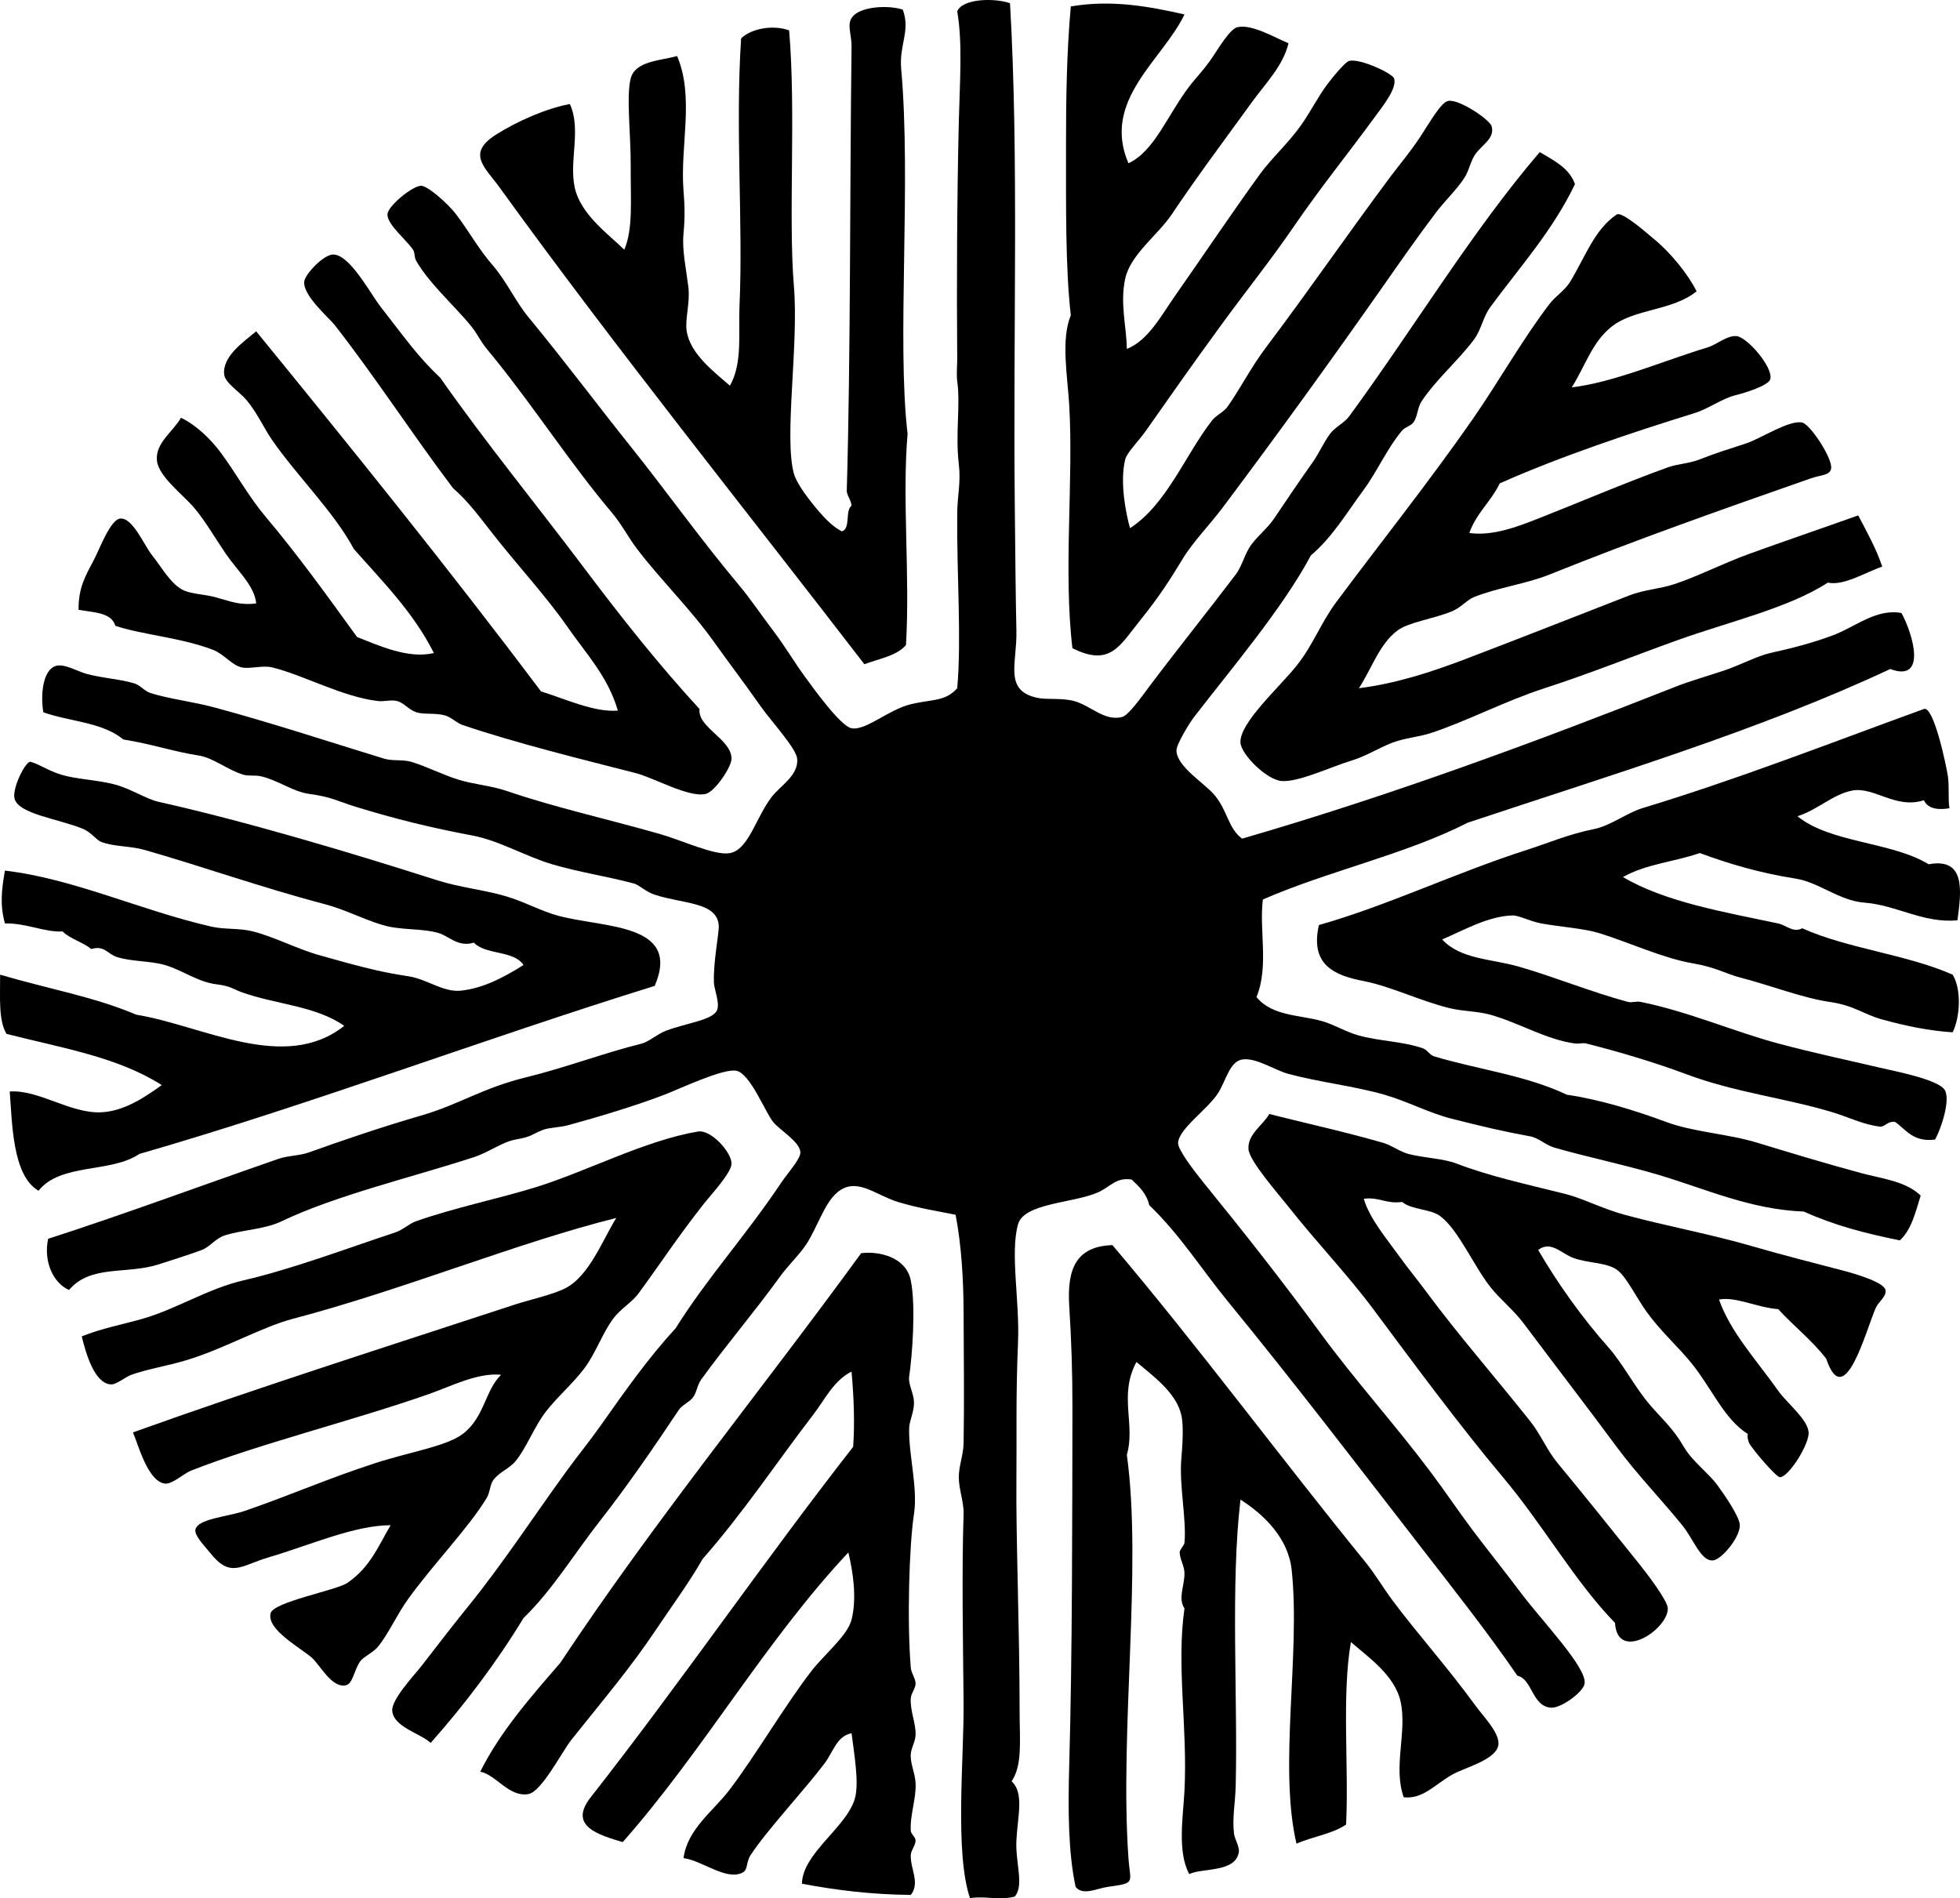 <?xml version="1.0" encoding="iso-8859-1"?>
<!-- Generator: Adobe Illustrator 19.2.0, SVG Export Plug-In . SVG Version: 6.00 Build 0)  -->
<svg version="1.1" xmlns="http://www.w3.org/2000/svg" xmlns:xlink="http://www.w3.org/1999/xlink" x="0px" y="0px"
	 viewBox="0 0 146.712 142.094" style="enable-background:new 0 0 146.712 142.094;" xml:space="preserve">
<g id="Universal_x5F_Develpoment_x5F_Corp">
	<path style="fill-rule:evenodd;clip-rule:evenodd;" d="M75.602,0.242c0.669,11.491,0.22,24.435,0.359,37.737
		c0.036,3.415,0.063,6.791,0.12,9.225c0.057,2.468-0.964,4.479,1.557,5.031c0.734,0.161,1.813-0.011,2.755,0.24
		c1.24,0.33,2.26,1.53,3.594,1.198c0.485-0.121,1.439-1.481,2.036-2.276c2.113-2.814,4.354-5.594,6.47-8.386
		c0.512-0.675,0.68-1.596,1.198-2.276c0.533-0.7,1.199-1.21,1.677-1.917c0.936-1.385,1.874-2.786,2.875-4.193
		c0.498-0.699,0.826-1.495,1.318-2.156c0.379-0.51,1.054-0.795,1.438-1.318c4.91-6.704,9.178-13.839,14.256-19.767
		c1.044,0.633,2.193,1.161,2.636,2.396c-1.634,3.442-4.129,6.206-6.35,9.225c-0.524,0.712-0.669,1.685-1.198,2.396
		c-1.2,1.615-2.852,2.994-3.953,4.672c-0.292,0.444-0.28,1.146-0.599,1.557c-0.203,0.261-0.609,0.329-0.839,0.599
		c-1.101,1.297-1.854,3.047-2.875,4.433c-1.286,1.743-2.354,3.56-3.953,4.912c-2.104,3.941-5.89,8.403-8.746,12.1
		c-0.331,0.429-1.335,2.055-1.317,2.516c0.046,1.235,2.118,2.43,2.875,3.354c0.971,1.186,0.985,2.442,2.037,3.234
		c11.168-3.237,22.139-7.303,32.465-11.381c1.032-0.407,2.407-0.802,3.595-1.198c1.209-0.404,2.498-1.099,3.474-1.317
		c1.715-0.384,3.077-0.73,4.673-1.318c1.678-0.619,3.263-2.036,5.151-1.677c0.864,1.572,1.932,5.225-0.839,4.193
		c-9.791,4.584-20.844,7.909-31.627,11.501c-4.649,2.379-10.445,3.611-15.335,5.75c-0.289,2.325,0.466,5.013-0.479,7.308
		c1.199,1.439,3.206,1.315,4.911,1.797c0.907,0.256,1.791,0.814,2.756,1.078c1.576,0.431,3.331,0.442,4.792,0.959
		c0.33,0.117,0.508,0.499,0.838,0.599c3.231,0.977,6.828,1.4,9.943,2.875c2.43,0.346,5.185,1.202,7.428,2.037
		c2.048,0.762,4.615,0.882,6.829,1.557c2.321,0.708,5.199,1.582,7.787,2.276c1.553,0.417,3.311,0.596,4.433,1.677
		c-0.384,1.254-0.701,2.574-1.558,3.354c-2.638-0.534-4.875-1.117-7.188-2.156c-4.05-0.164-7.296-1.687-10.901-2.755
		c-2.638-0.782-5.384-1.341-7.787-2.037c-0.636-0.184-1.153-0.721-1.797-0.839c-2.085-0.382-3.615-0.748-5.87-1.318
		c-1.701-0.43-3.352-1.317-5.031-1.797c-2.312-0.659-4.774-0.918-7.188-1.558c-1.017-0.269-2.447-1.256-3.474-1.078
		c-0.939,0.163-1.203,1.583-1.798,2.516c-0.77,1.208-2.909,2.635-2.994,3.713c-0.041,0.506,1.265,2.194,1.916,2.995
		c3.015,3.706,5.854,7.309,8.746,11.261c2.545,3.48,5.636,6.91,8.266,10.423c1.113,1.487,2.013,2.843,3.115,4.312
		c1.052,1.404,2.382,3.057,3.594,4.672c1.634,2.178,4.989,5.633,4.792,6.829c-0.105,0.638-1.759,1.849-2.516,1.797
		c-1.422-0.098-1.392-2.146-2.516-2.396c-2.162-3.157-4.721-6.403-7.188-9.584c-4.768-6.147-9.525-12.38-14.496-18.449
		c-1.96-2.394-3.569-4.978-5.87-7.188c-0.204-0.873-0.758-1.398-1.317-1.916c-1.186-0.187-1.58,0.546-2.516,0.958
		c-1.863,0.821-5.543,0.79-5.99,2.396c-0.603,2.168,0.137,5.749,0,8.865c-0.173,3.932-0.088,7.267-0.12,10.183
		c-0.045,4.218,0.24,11.338,0.239,17.371c0,2.268,0.224,4.051-0.599,5.271c0.96,0.874,0.445,2.652,0.359,4.433
		c-0.081,1.66,0.593,3.363-0.12,4.193c-1.109,0.312-2.231-0.064-3.354,0.12c-1.156-3.412-0.442-10.508-0.479-14.616
		c-0.038-4.146-0.145-9.889,0-14.136c0.03-0.886-0.359-1.854-0.359-2.755c0-0.849,0.345-1.692,0.359-2.516
		c0.056-3.208,0.013-6.543,0-9.823c-0.01-2.457-0.154-4.997-0.599-7.308c-1.386-0.284-2.724-0.476-4.312-0.959
		c-1.749-0.531-3.193-2.005-4.672-0.599c-0.863,0.82-1.398,2.531-2.156,3.714c-0.523,0.815-1.385,1.61-2.037,2.516
		c-1.802,2.504-4.064,5.167-5.87,7.667c-0.291,0.403-0.321,0.936-0.599,1.318c-0.267,0.367-0.82,0.571-1.078,0.959
		c-1.76,2.647-3.853,5.696-5.87,8.266c-1.98,2.521-3.573,5.197-5.75,7.308c-2.053,3.378-4.397,6.464-6.948,9.345
		c-0.736-0.705-2.768-1.174-2.876-2.396c-0.076-0.863,1.653-2.668,2.276-3.475c1.325-1.714,2.229-2.895,3.474-4.432
		c2.51-3.098,4.899-6.747,7.308-10.063c0.828-1.14,1.708-2.21,2.516-3.354c1.776-2.517,3.58-5.092,5.63-7.308
		c2.403-3.833,5.2-6.859,7.907-10.902c0.473-0.705,1.458-1.782,1.438-2.276c-0.033-0.802-1.53-1.648-2.037-2.276
		c-0.61-0.756-1.711-3.62-2.755-3.833c-0.976-0.2-4.278,1.37-5.391,1.797c-2.146,0.822-4.943,1.663-7.188,2.276
		c-0.646,0.176-1.456,0.175-1.917,0.359c-0.909,0.363-0.728,0.48-2.037,0.719c-0.999,0.182-1.977,0.947-3.115,1.318
		c-4.64,1.514-10.322,2.853-14.376,4.792c-1.341,0.641-2.975,0.635-4.312,1.078c-0.62,0.205-1.117,0.873-1.677,1.078
		c-1.056,0.387-2.142,0.728-3.235,1.078c-2.398,0.769-5.076-0.003-6.708,1.917c-1.189-0.535-1.922-2.143-1.558-3.833
		c5.514-1.776,11.259-3.91,17.251-5.99c0.695-0.241,1.566-0.223,2.276-0.479c2.495-0.9,5.605-1.949,8.386-2.755
		c2.919-0.847,4.547-2.055,7.907-2.876c2.87-0.701,5.764-1.805,8.625-2.516c0.49-0.122,1.185-0.726,1.797-0.958
		c1.556-0.59,3.536-0.79,3.833-1.558c0.209-0.538-0.218-1.53-0.239-2.036c-0.067-1.581,0.408-3.747,0.359-4.313
		c-0.151-1.742-2.676-1.581-4.792-2.276c-0.674-0.221-1.163-0.733-1.558-0.838c-2.08-0.556-4.139-0.85-6.11-1.437
		c-2.046-0.61-3.951-1.772-5.99-2.157c-3.05-0.575-5.728-1.226-8.746-2.156c-1.337-0.412-1.738-0.725-3.474-0.959
		c-1.185-0.159-2.343-1.033-3.594-1.317c-0.458-0.104-0.906,0-1.318-0.12c-1.15-0.333-2.25-1.271-3.354-1.438
		c-1.776-0.267-3.56-0.872-5.63-1.198c-1.596-1.315-3.98-1.319-5.99-2.036c-0.223-1.337-0.036-3.197,0.958-3.475
		c0.633-0.177,1.624,0.425,2.276,0.599c1.299,0.347,2.542,0.392,3.594,0.719c0.415,0.129,0.763,0.582,1.198,0.719
		c1.41,0.446,3.172,0.64,4.792,1.079c4.414,1.193,8.267,2.476,12.699,3.833c0.63,0.193,1.371,0.041,2.037,0.239
		c1.134,0.339,2.269,0.938,3.474,1.318c1.165,0.368,2.471,0.457,3.594,0.839c3.796,1.29,7.33,2.049,11.501,3.234
		c1.737,0.494,4.143,1.648,5.271,1.438c1.4-0.262,1.928-2.635,3.115-4.193c0.647-0.85,2.041-1.619,1.917-2.875
		c-0.078-0.794-1.916-2.761-2.755-3.954c-1.333-1.894-2.333-3.189-3.474-4.792c-1.723-2.42-4.042-4.704-5.75-6.948
		c-0.682-0.896-1.137-1.832-1.917-2.755c-3.017-3.572-5.733-7.777-8.745-11.501c-0.54-0.667-0.783-0.901-1.318-1.797
		c-0.842-1.411-3.429-3.54-4.552-5.511c-0.165-0.289-0.09-0.614-0.24-0.838c-0.481-0.723-1.933-1.886-1.917-2.636
		c0.014-0.648,1.878-2.14,2.516-2.156c0.455-0.012,1.967,1.273,2.635,2.156c0.973,1.285,1.65,2.557,2.755,3.833
		c1.013,1.17,1.665,2.654,2.636,3.833c2.806,3.408,5.287,6.733,7.667,9.704c2.637,3.291,5.18,6.882,8.146,10.422
		c0.822,0.982,1.669,2.245,2.516,3.354c0.873,1.145,1.584,2.367,2.396,3.474c0.625,0.853,2.655,3.687,3.474,3.833
		c1.082,0.193,2.74-1.386,4.433-1.797c1.575-0.383,2.578-0.183,3.474-1.198c0.331-3.701-0.037-8.35,0-13.058
		c0.011-1.383,0.285-2.331,0.12-3.714c-0.271-2.27,0.135-4.4-0.12-6.229c-0.065-0.469,0.004-1.204,0-1.677
		c-0.044-5.382-0.018-12.001,0.12-17.73c0.073-3.039,0.292-5.884-0.12-8.267C72.086-0.152,74.558-0.144,75.602,0.242z"/>
	<path style="fill-rule:evenodd;clip-rule:evenodd;" d="M88.66,1.08c-1.586,3.366-6.229,6.411-4.192,11.141
		c1.936-0.894,2.899-3.567,4.552-5.75c0.47-0.621,1.129-1.267,1.797-2.276c0.414-0.624,1.265-2.029,1.798-2.156
		c1.089-0.26,2.787,0.772,3.833,1.198c-0.406,1.702-1.72,3-2.755,4.433c-1.976,2.734-4.042,5.476-5.99,8.386
		c-1.02,1.522-3.089,3.005-3.475,4.792c-0.404,1.875,0.084,3.469,0.12,5.271c1.595-0.631,2.562-2.481,3.594-3.953
		c2.085-2.974,4.21-6.148,6.35-9.105c0.885-1.223,2.168-2.361,3.114-3.714c0.717-1.023,1.249-2.097,1.917-2.995
		c0.414-0.555,1.379-1.735,1.678-1.797c0.876-0.181,3.248,0.962,3.354,1.318c0.221,0.742-0.799,1.999-1.438,2.875
		c-2.101,2.876-4.029,5.227-6.11,8.266c-1.669,2.438-3.541,4.771-5.391,7.308c-2.119,2.905-3.59,4.999-5.631,7.907
		c-0.562,0.802-1.432,1.651-1.558,2.156c-0.432,1.74,0.076,4.154,0.359,5.151c2.726-1.766,4.087-5.391,6.11-8.026
		c0.341-0.444,0.888-0.645,1.197-1.078c0.902-1.263,1.731-2.915,2.876-4.433c3.237-4.294,5.986-8.316,9.344-12.819
		c0.552-0.739,1.408-1.751,2.156-2.875c0.742-1.114,1.595-2.677,2.157-2.755c0.843-0.118,3.106,1.419,3.234,1.917
		c0.227,0.888-0.685,1.346-1.198,2.036c-0.378,0.507-0.484,1.248-0.839,1.797c-0.579,0.9-1.455,1.709-2.156,2.635
		c-1.396,1.846-2.65,3.653-3.953,5.511c-3.857,5.502-7.85,11.023-11.98,16.533c-0.952,1.271-2.234,2.58-2.994,3.833
		c-1.002,1.652-1.758,2.836-3.235,4.672c-1.496,1.86-2.212,3.451-5.031,2.037c-0.687-5.789,0.092-12.574-0.24-18.21
		c-0.126-2.137-0.635-4.91,0.12-6.708c-0.411-3.592-0.355-8.19-0.359-12.819c-0.004-3.37,0.055-6.987,0.359-10.303
		C83.293-0.056,86.148,0.519,88.66,1.08z"/>
	<path style="fill-rule:evenodd;clip-rule:evenodd;" d="M67.576,0.721c0.59,1.612-0.283,2.613-0.12,4.433
		c0.765,8.52-0.338,20.414,0.479,27.315c-0.417,4.857,0.19,10.57-0.12,15.813c-0.697,0.821-2.012,1.023-3.115,1.438
		c-8.739-11.359-18.724-23.812-27.314-35.7c-1.083-1.499-2.501-2.525-0.24-3.954c1.578-0.996,3.78-1.968,5.511-2.276
		c0.871,1.91-0.069,4.212,0.359,6.229c0.43,2.025,2.524,3.506,3.714,4.672c0.671-1.56,0.465-3.745,0.479-6.35
		c0.012-2.224-0.343-5.136,0-6.469c0.338-1.316,2.252-1.332,3.474-1.677c1.311,3.095,0.216,6.683,0.479,10.063
		c0.092,1.18,0.117,1.982,0,3.234c-0.114,1.213,0.169,2.469,0.359,3.953c0.155,1.21-0.266,2.464-0.12,3.354
		c0.28,1.705,2.018,3.011,3.234,4.073c0.962-1.685,0.627-3.953,0.719-5.99c0.277-6.191-0.324-13.223,0.12-20.007
		c0.795-0.781,2.477-1.023,3.594-0.599c0.526,6.135-0.074,13.944,0.359,19.168c0.367,4.428-0.756,11.297,0,14.017
		c0.225,0.808,1.252,2.106,1.917,2.875c0.491,0.568,1.062,1.138,1.677,1.438c0.669-0.209,0.217-1.54,0.719-1.917
		c-0.039-0.44-0.296-0.663-0.359-1.078c0.298-10.259,0.22-22.064,0.359-33.304c0.012-0.956-0.415-1.697,0.12-2.276
		C64.545,0.46,66.55,0.379,67.576,0.721z"/>
	<path style="fill-rule:evenodd;clip-rule:evenodd;" d="M126.996,21.806c-1.809,1.47-4.642,1.292-6.35,2.636
		c-1.479,1.165-1.977,2.949-2.994,4.553c3.104-0.356,6.856-1.989,10.183-2.995c0.634-0.192,1.46-0.913,2.156-0.839
		c0.814,0.087,2.779,2.378,2.516,3.235c-0.145,0.47-1.859,1.004-2.636,1.198c-0.963,0.241-1.996,1.008-2.995,1.318
		c-4.805,1.492-10.05,3.244-14.615,5.271c-0.646,1.351-1.758,2.235-2.276,3.714c1.719,0.246,3.565-0.454,5.151-1.078
		c2.978-1.169,6.448-2.659,9.704-3.833c0.729-0.263,1.617-0.289,2.396-0.599c1.069-0.427,1.976-0.712,3.474-1.198
		c1.075-0.349,3.226-1.78,4.193-1.558c0.617,0.143,2.339,2.776,2.156,3.474c-0.13,0.496-0.701,0.419-1.558,0.719
		c-6.519,2.279-13.105,4.602-19.527,7.188c-1.732,0.698-3.809,0.956-5.631,1.677c-0.52,0.206-1.001,0.807-1.677,1.078
		c-1.472,0.591-3.232,0.805-4.073,1.438c-1.352,1.017-1.946,2.903-2.875,4.312c2.745-0.341,5.422-1.21,7.906-2.156
		c4.08-1.553,8.301-3.221,12.34-4.792c1.095-0.426,2.265-0.483,3.354-0.838c1.687-0.55,3.652-1.56,5.63-2.276
		c2.74-0.993,5.241-1.836,8.146-2.875c0.64,1.237,1.326,2.428,1.797,3.833c-1.257,0.429-2.885,1.463-4.073,1.198
		c-2.908,1.898-7.388,2.923-11.261,4.313c-3.325,1.193-6.536,2.49-9.943,3.594c-2.998,0.971-5.755,2.444-8.506,3.354
		c-0.916,0.303-1.917,0.356-2.875,0.719c-0.99,0.375-1.97,1.005-2.995,1.318c-1.67,0.51-3.979,1.629-5.271,1.558
		c-1.137-0.063-3.062-1.99-3.114-2.875c-0.088-1.466,2.885-4.113,4.192-5.75c1.285-1.607,1.769-3.144,2.995-4.792
		c3.172-4.259,7.002-9.081,10.184-13.657c1.951-2.807,3.729-5.977,5.75-8.625c0.462-0.605,1.159-1.019,1.558-1.677
		c1.159-1.915,1.807-3.885,3.474-5.031c0.403-0.277,2.319,1.442,2.756,1.797C125.024,18.878,126.357,20.524,126.996,21.806z"/>
	<path style="fill-rule:evenodd;clip-rule:evenodd;" d="M8.634,46.844c-0.298-1.021-1.648-0.988-2.755-1.198
		c-0.008-1.676,0.504-2.512,1.198-3.833c0.359-0.685,1.185-2.917,1.917-2.995c0.939-0.1,1.812,2.037,2.396,2.755
		c0.704,0.866,1.413,2.207,2.396,2.636c0.583,0.254,1.59,0.295,2.276,0.479c1.171,0.315,1.879,0.647,3.115,0.479
		c-0.127-1.322-1.392-2.424-2.276-3.714c-0.796-1.161-1.546-2.484-2.396-3.474c-0.804-0.937-2.617-2.305-2.755-3.474
		c-0.157-1.326,1.187-2.167,1.797-3.235c1.147,0.55,2.251,1.626,2.995,2.636c1.19,1.615,2.08,3.287,3.354,4.792
		c2.32,2.741,4.621,5.93,6.829,8.985c1.585,0.62,3.85,1.672,5.75,1.198c-1.535-3.057-3.838-5.346-5.99-7.787
		c-1.475-2.762-4.26-5.471-6.11-8.146c-0.625-0.905-1.128-2.054-1.917-2.995c-0.526-0.627-1.609-1.289-1.677-1.916
		c-0.147-1.343,1.406-2.416,2.396-3.235c7.233,8.86,14.414,17.772,21.324,26.955c1.821,0.563,3.963,1.575,5.75,1.438
		c-0.751-2.57-2.372-4.245-3.833-6.349c-1.492-2.148-3.671-4.527-5.391-6.709c-1.085-1.375-1.959-2.597-3.115-3.594
		c-2.934-3.873-5.848-8.366-8.865-12.219c-0.423-0.54-2.364-2.18-2.276-3.235c0.046-0.547,1.434-2.025,2.156-2.036
		c1.259-0.019,2.78,2.912,3.594,3.953c1.829,2.339,2.727,3.655,4.433,5.271c3.433,4.897,7.171,9.453,10.782,14.256
		c2.719,3.616,5.574,7.225,8.626,10.542c-0.158,1.385,2.383,2.243,2.396,3.714c0.006,0.628-1.253,2.471-1.917,2.635
		c-1.269,0.315-3.853-1.194-5.271-1.557c-4.169-1.067-8.993-2.258-12.938-3.594c-0.462-0.156-0.86-0.593-1.318-0.719
		c-0.778-0.213-1.561-0.044-2.156-0.239c-0.559-0.184-0.934-0.717-1.438-0.839c-0.478-0.116-0.953,0.058-1.438,0
		c-2.677-0.317-5.614-1.963-7.907-2.516c-0.731-0.177-1.646,0.131-2.276,0c-0.74-0.154-1.326-0.999-2.157-1.318
		C13.563,47.728,10.624,47.515,8.634,46.844z"/>
	<path style="fill-rule:evenodd;clip-rule:evenodd;" d="M145.925,60.501c-0.666,0.112-1.578,0.134-1.917-0.599
		c-2.124,0.69-3.734-1.051-5.391-0.719c-1.439,0.288-2.576,1.45-4.073,1.917c2.465,2.008,7.042,1.903,9.823,3.594
		c2.828-0.521,2.425,2.099,2.156,4.193c-2.515,0.251-4.57-1.135-6.948-1.318c-1.929-0.148-3.399-1.52-5.151-1.797
		c-2.695-0.426-4.959-1.093-7.188-1.917c-1.971,0.679-3.973,0.799-5.751,1.797c3.159,1.872,7.603,2.623,11.621,3.475
		c0.595,0.126,1.134,0.723,1.797,0.359c3.387,1.525,7.859,1.963,11.261,3.474c0.671,1.105,0.559,3.165,0,4.313
		c-1.693-0.104-3.478-0.462-5.271-0.959c-1.462-0.405-2.068-1.045-3.953-1.318c-1.998-0.29-4.344-1.213-6.589-1.797
		c-1.27-0.331-1.874-0.785-3.594-1.079c-2.287-0.39-4.765-1.562-7.068-2.276c-1.104-0.342-2.927-0.466-4.312-0.719
		c-0.872-0.159-1.678-0.611-2.156-0.599c-1.842,0.047-3.721,1.141-5.271,1.797c1.378,1.495,3.685,1.443,5.75,2.037
		c2.625,0.754,5.342,1.878,8.146,2.636c0.303,0.081,0.637-0.065,0.959,0c3.536,0.711,6.991,2.226,10.303,3.115
		c2.616,0.702,4.976,1.194,7.547,1.797c1.163,0.272,4.422,0.891,4.912,1.677c0.456,0.733-0.266,2.9-0.719,3.714
		c-1.65,0.212-2.15-0.726-2.995-1.318c-0.548-0.068-0.665,0.294-1.078,0.359c-1.281-0.142-2.378-0.71-3.594-1.078
		c-3.552-1.077-7.293-1.475-11.022-2.876c-2.273-0.854-5.035-1.672-7.427-2.276c-0.252-0.063-0.551,0.038-0.839,0
		c-2.163-0.287-4.199-1.562-6.35-2.156c-0.971-0.269-2.049-0.251-2.995-0.479c-2.205-0.531-4.439-1.644-6.469-2.037
		c-2.195-0.424-4.034-1.208-3.354-4.193c5.154-1.464,10.236-3.917,15.574-5.63c1.705-0.547,3.053-1.154,5.031-1.558
		c1.236-0.252,2.434-1.204,3.594-1.558c7.335-2.231,14.006-4.857,21.085-7.427c0.727-0.264,1.66,4.14,1.797,5.032
		C145.921,58.859,145.804,59.879,145.925,60.501z"/>
	<path style="fill-rule:evenodd;clip-rule:evenodd;" d="M49.007,73.799c-12.952,4.021-25.71,8.872-38.576,12.579
		c-2.126,1.452-5.887,0.662-7.547,2.755c-1.99-1.13-1.973-5.255-2.156-7.428c2.16-0.152,4.529,1.653,6.829,1.558
		c1.766-0.073,3.352-1.181,4.552-2.037c-3.3-2.104-7.435-2.767-11.621-3.834c-0.622-1.016-0.467-2.808-0.479-4.433
		c3.563,1.055,7.092,1.668,10.183,2.995c4.994,0.808,11.083,4.388,15.574,0.838c-2.133-1.504-5.092-1.593-7.667-2.516
		c-0.667-0.239-0.805-0.46-1.917-0.599c-1.388-0.173-2.495-1.044-3.833-1.438c-1.094-0.322-2.468-0.246-3.594-0.599
		c-0.71-0.223-0.925-0.897-1.917-0.599c-0.639-0.52-1.569-0.748-2.157-1.318c-1.295,0.083-2.688-0.628-4.312-0.599
		c-0.38-1.388-0.256-2.479,0-3.954c5.144,0.602,10.167,2.984,15.454,4.193c1.016,0.232,2.097,0.095,3.115,0.359
		c1.678,0.436,3.356,1.341,5.032,1.797c0.763,0.208,1.451,0.413,2.156,0.599c1.545,0.408,2.604,0.681,4.433,0.959
		c1.42,0.215,2.625,1.225,3.953,1.078c1.687-0.187,3.167-0.976,4.672-1.916c-0.692-1.105-2.846-0.748-3.714-1.677
		c-1.183,0.365-1.884-0.5-2.635-0.719c-1.275-0.372-2.803-0.187-4.193-0.599c-1.467-0.435-2.827-1.168-4.312-1.557
		c-4.683-1.227-9.297-2.866-13.538-4.073c-1.067-0.304-2.258-0.221-3.234-0.599c-0.323-0.125-0.75-0.722-1.318-0.958
		c-1.842-0.768-4.859-1.112-5.151-2.276c-0.199-0.792,0.851-2.847,1.198-2.755c0.652,0.172,1.336,0.67,2.276,0.958
		c1.159,0.355,2.629,0.381,3.954,0.719c1.278,0.326,2.391,1.102,3.354,1.318c6.337,1.418,14.008,3.684,20.845,5.87
		c1.706,0.545,3.524,0.717,5.151,1.198c1.354,0.4,2.582,1.087,3.833,1.437C45.105,69.48,51.047,69.05,49.007,73.799z"/>
	<path style="fill-rule:evenodd;clip-rule:evenodd;" d="M136.7,101.712c-1.055-1.382-2.433-2.44-3.594-3.714
		c-1.602-0.124-3.188-0.963-4.433-0.719c0.868,2.463,2.835,4.568,4.433,6.829c0.671,0.949,2.207,2.129,2.275,3.115
		c0.06,0.871-1.497,3.369-2.156,3.354c-0.268-0.006-1.961-1.979-2.276-2.516c-0.052-0.089-0.193-0.487-0.119-0.719
		c-1.767-1.11-2.664-3.361-4.193-5.271c-0.944-1.18-2.327-2.409-3.354-3.833c-0.781-1.085-1.508-2.582-2.156-3.115
		c-0.787-0.647-2.2-0.534-3.354-0.958c-0.919-0.338-1.689-1.325-2.636-0.599c1.462,2.512,3.3,5.089,5.271,7.308
		c1.062,1.196,1.998,3.027,3.115,4.313c0.991,1.141,1.723,1.752,2.516,3.115c0.643,1.105,1.823,1.932,2.516,2.875
		c0.496,0.676,1.673,2.373,1.677,2.995c0.007,0.935-1.401,2.613-2.036,2.636c-0.9,0.032-1.408-1.564-2.276-2.636
		c-1.55-1.914-3.406-3.829-4.912-5.87c-1.907-2.587-4.595-6.086-6.948-9.225c-0.792-1.056-1.806-1.841-2.516-2.755
		c-1.271-1.636-2.368-4.233-3.714-5.271c-0.74-0.572-2.172-0.479-2.875-1.079c-1.207,0.169-1.69-0.385-2.875-0.239
		c0.451,1.509,1.678,2.938,2.755,4.433c0.594,0.823,1.298,1.678,1.917,2.516c2.363,3.199,5.257,6.512,7.787,9.704
		c0.792,0.999,1.278,2.201,2.036,3.115c1.705,2.056,4.249,5.222,6.11,7.548c0.578,0.722,2.154,2.773,2.156,3.354
		c0.007,1.586-3.777,4.061-3.953,1.079c-3.03-3.12-5.337-7.273-8.386-10.902c-3.223-3.836-6.608-8.421-9.704-12.579
		c-1.946-2.613-4.257-5.012-6.35-7.667c-0.746-0.947-2.931-3.421-2.995-4.312c-0.081-1.123,1.076-1.782,1.558-2.636
		c2.332,0.607,5.445,1.275,8.506,2.156c0.662,0.191,1.271,0.671,1.917,0.839c1.193,0.31,2.575,0.329,3.594,0.719
		c2.482,0.95,5.012,1.49,8.147,2.276c1.307,0.328,2.805,1.118,4.433,1.557c3.318,0.896,6.357,1.422,9.703,2.396
		c2.233,0.65,4.161,1.127,6.709,1.797c1.104,0.291,3.01,0.892,3.115,1.438c0.093,0.481-0.525,0.881-0.719,1.318
		C139.671,99.557,138.07,105.779,136.7,101.712z"/>
	<path style="fill-rule:evenodd;clip-rule:evenodd;" d="M29.24,114.171c-2.707,0.001-6.03,1.49-9.105,2.396
		c-2.124,0.626-2.877,1.616-4.432-0.359c-0.31-0.393-1.143-1.237-1.079-1.677c0.125-0.851,2.383-0.978,3.714-1.437
		c3.512-1.212,6.201-2.423,9.824-3.594c2.513-0.812,5.251-1.238,6.469-2.156c1.639-1.235,1.67-3.26,2.875-4.433
		c-1.741-0.178-3.703,0.845-5.391,1.438c-5.685,1.996-12.753,3.738-17.85,5.75c-0.463,0.183-1.394,1.025-1.917,0.958
		c-1.295-0.164-2.006-2.95-2.396-3.833c9.077-3.263,19.324-6.531,28.632-9.584c1.064-0.349,2.747-0.712,3.714-1.198
		c1.816-0.914,2.816-3.653,3.833-5.271c-7.478,1.865-15.812,5.337-24.199,7.547c-2.367,0.623-5.171,2.262-8.027,3.115
		c-1.402,0.419-2.861,0.645-4.073,1.078c-0.462,0.166-1.123,0.757-1.557,0.719c-1.216-0.107-1.845-2.318-2.156-3.594
		c1.494-0.604,2.99-0.874,4.552-1.318c2.49-0.708,4.9-2.262,7.547-2.875c3.638-0.842,7.596-2.339,11.381-3.594
		c0.567-0.188,1.01-0.647,1.558-0.838c2.948-1.032,6.017-1.645,8.865-2.516c3.822-1.169,8.252-3.529,12.22-4.193
		c0.983-0.165,2.516,1.554,2.516,2.396c0,0.691-1.528,2.313-2.156,3.115c-1.882,2.404-2.974,4.097-4.792,6.589
		c-0.508,0.696-1.36,1.162-1.917,1.917c-0.826,1.121-1.308,2.593-2.157,3.714c-0.894,1.182-2.039,2.148-2.875,3.234
		c-0.908,1.18-1.439,2.703-2.276,3.714c-0.467,0.565-1.276,0.844-1.677,1.438c-0.247,0.366-0.227,0.905-0.479,1.318
		c-1.402,2.296-3.966,4.905-5.87,7.547c-0.882,1.225-1.461,2.599-2.276,3.594c-0.344,0.419-1.089,0.751-1.318,1.078
		c-0.472,0.675-0.546,1.68-1.078,1.797c-1.048,0.23-1.929-1.511-2.516-2.037c-0.864-0.774-3.421-2.113-3.115-3.354
		c0.212-0.858,4.927-1.713,5.75-2.276C27.747,117.293,28.361,115.641,29.24,114.171z"/>
	<path style="fill-rule:evenodd;clip-rule:evenodd;" d="M105.073,134.537c-0.817-2.29,0.277-4.912-0.24-7.188
		c-0.447-1.972-2.481-3.349-3.714-4.433c-0.692,3.999-0.15,9.256-0.359,13.657c-1.008,0.708-2.528,0.905-3.714,1.438
		c-1.355-5.778,0.312-14.154-0.359-20.486c-0.254-2.405-2.097-4.163-3.833-5.271c-0.757,6.396-0.194,14.841-0.359,21.444
		c-0.031,1.255-0.274,2.459-0.12,3.594c0.047,0.347,0.406,0.958,0.359,1.317c-0.207,1.585-2.736,1.197-3.714,1.677
		c-0.911-1.666-0.456-4.333-0.359-6.229c0.244-4.787-0.619-9.341,0-13.657c-0.504-0.774,0.006-1.663,0-2.635
		c-0.003-0.557-0.33-0.982-0.359-1.558c-0.01-0.203,0.341-0.531,0.359-0.719c0.167-1.693-0.396-4.258-0.239-6.23
		c0.057-0.718,0.215-2.433,0-3.354c-0.398-1.71-2.246-3.001-3.355-3.953c-1.35,2.506-0.055,4.662-0.719,6.948
		c1.162,8.423-0.553,20.607,0.12,30.189c0.133,1.904,0.594,1.853-1.558,2.156c-0.814,0.115-1.856,0.684-2.396,0
		c-0.555-2.58-0.574-5.771-0.479-9.105c0.236-8.355,0.227-18.634,0.24-26.715c0.004-2.783-0.083-5.169-0.24-7.668
		c-0.176-2.806,0.536-4.463,3.235-4.552c6.396,7.543,12.586,15.923,18.929,23.72c0.756,0.93,1.331,1.929,2.036,2.875
		c1.87,2.512,4.059,4.922,6.23,7.907c0.58,0.798,1.897,2.111,1.678,2.995c-0.271,1.08-2.606,1.646-3.475,2.157
		C107.309,133.66,106.491,134.682,105.073,134.537z"/>
	<path style="fill-rule:evenodd;clip-rule:evenodd;" d="M68.175,141.845c-2.991-0.025-5.696-0.373-8.146-0.838
		c0.035-2.278,3.313-4.195,3.953-6.35c0.349-1.174-0.05-3.373-0.239-4.912c-1.108,0.202-1.356,1.376-2.037,2.276
		c-1.502,1.987-4.311,4.994-5.511,6.829c-0.378,0.578-0.187,1.1-0.599,1.318c-1.218,0.643-3.013-0.887-4.433-1.078
		c0.303-2.201,2.206-3.482,3.474-5.151c1.874-2.465,4.178-6.374,6.11-8.865c0.951-1.226,2.694-2.637,2.995-3.833
		c0.414-1.646,0.098-3.613-0.24-5.032c-6.225,6.634-10.858,14.858-16.892,21.684c-1.81-0.549-4.097-1.197-2.396-3.354
		c6.724-8.57,12.94-17.648,19.647-26.236c0.124-1.757,0.059-3.614-0.12-5.63c-1.323,0.648-2.008,2.105-2.875,3.234
		c-2.672,3.477-5.278,7.395-8.266,10.782c-1.022,1.784-2.238,3.431-3.474,5.271c-2.003,2.983-3.859,5.138-6.349,8.266
		c-0.716,0.899-2.239,3.911-3.235,4.073c-1.462,0.238-2.41-1.454-3.594-1.677c1.493-2.995,3.779-5.591,5.99-8.146
		c7.07-10.661,15.056-20.405,22.523-30.668c1.393-0.173,3.363,0.315,3.714,2.037c0.398,1.954,0.097,5.748-0.12,7.188
		c-0.088,0.584,0.332,1.215,0.359,1.916c0.027,0.691-0.343,1.418-0.359,1.917c-0.064,1.982,0.663,4.473,0.359,6.469
		c-0.367,2.421-0.522,8.076-0.239,11.5c0.035,0.422,0.363,0.812,0.359,1.198c-0.003,0.338-0.336,0.741-0.359,1.078
		c-0.065,0.95,0.393,1.892,0.359,2.755c-0.02,0.516-0.326,0.965-0.359,1.438c-0.051,0.708,0.317,1.388,0.359,2.156
		c0.063,1.166-0.434,2.417-0.359,3.594c0.016,0.247,0.36,0.461,0.359,0.719c-0.002,0.364-0.338,0.717-0.359,1.078
		C68.116,139.843,68.899,140.948,68.175,141.845z"/>
</g>
<g id="Layer_1">
</g>
</svg>
